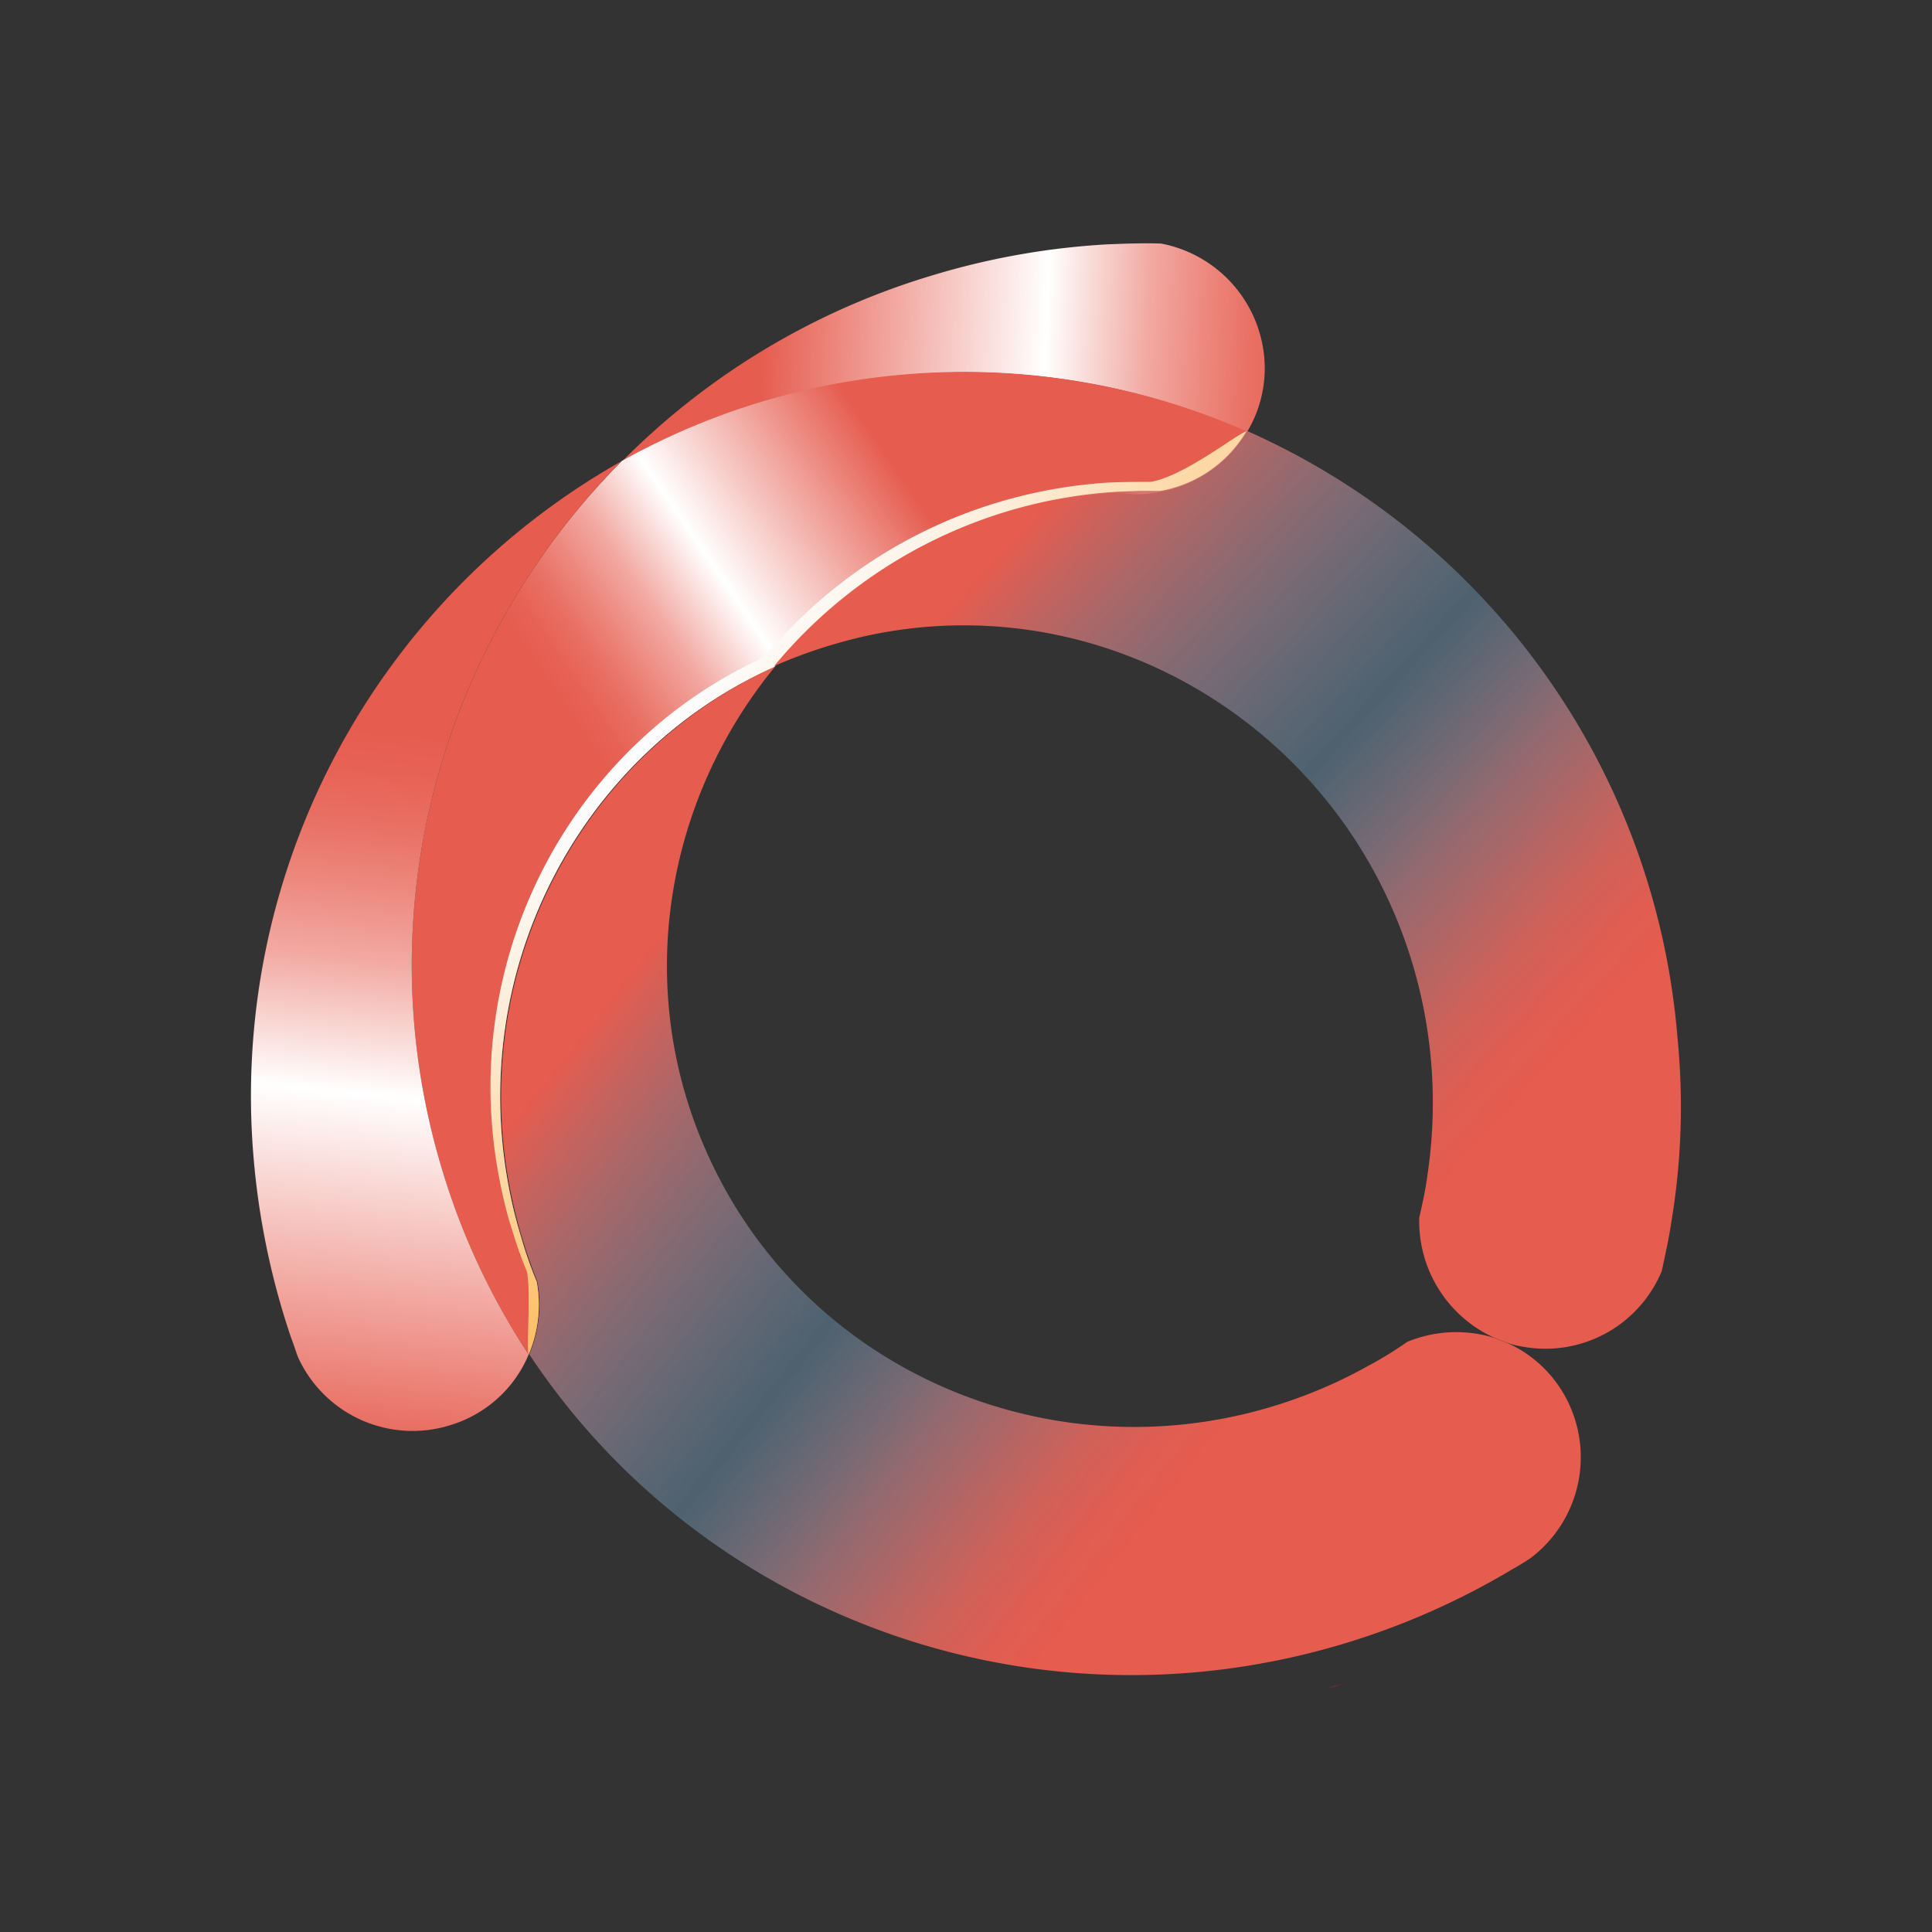 <svg id="Calque_1" data-name="Calque 1" xmlns="http://www.w3.org/2000/svg" xmlns:xlink="http://www.w3.org/1999/xlink" viewBox="0 0 300 300"><rect x="0" y="0" width="300" height="300" fill="#333333" stroke="none"/><defs><style>.cls-1{fill:url(#linear-gradient);}.cls-2{fill:#ed1c24;}.cls-3{fill:url(#Dégradé_knowledge);}.cls-4{fill:url(#Dégradé_Knowledge_2);}.cls-5{fill:url(#Dégradé_knowledge-2);}.cls-6{fill:url(#linear-gradient-3);}.cls-7{fill:url(#Dégradé_knowledge-3);}.cls-8{fill:url(#Dégradé_Knowledge_2-2);}</style><linearGradient id="linear-gradient" x1="159.7" y1="209.29" x2="166.42" y2="209.29" gradientTransform="matrix(1, 0, 0, -1, 14.36, 286.35)" gradientUnits="userSpaceOnUse"><stop offset="0" stop-color="#faa31a"/><stop offset="0.05" stop-color="#faa82b"/><stop offset="0.15" stop-color="#fcb755"/><stop offset="0.28" stop-color="#fdcf8f"/><stop offset="0.45" stop-color="#fdf0df"/><stop offset="0.5" stop-color="#fdfdfe"/><stop offset="0.63" stop-color="#fde4c3"/><stop offset="0.92" stop-color="#fbb042"/><stop offset="1" stop-color="#faa31a"/></linearGradient><linearGradient id="Dégradé_knowledge" x1="103.85" y1="232.04" x2="191.85" y2="228.54" gradientTransform="matrix(1, 0, 0, -1, 14.36, 286.35)" gradientUnits="userSpaceOnUse"><stop offset="0" stop-color="#e65c4f"/><stop offset="0.5" stop-color="#fff"/><stop offset="0.59" stop-color="#f8d4d0"/><stop offset="0.68" stop-color="#f2a9a2"/><stop offset="0.78" stop-color="#ed887e"/><stop offset="0.86" stop-color="#e97064"/><stop offset="0.94" stop-color="#e76154"/><stop offset="1" stop-color="#e65c4f"/></linearGradient><linearGradient id="Dégradé_Knowledge_2" x1="94.67" y1="155.17" x2="185.67" y2="227.17" gradientUnits="userSpaceOnUse"><stop offset="0" stop-color="#e65c4f"/><stop offset="0.5" stop-color="#78a6c8" stop-opacity="0.4"/><stop offset="0.6" stop-color="#9891a5" stop-opacity="0.57"/><stop offset="0.69" stop-color="#b47e86" stop-opacity="0.73"/><stop offset="0.78" stop-color="#ca6f6e" stop-opacity="0.84"/><stop offset="0.86" stop-color="#d9655d" stop-opacity="0.93"/><stop offset="0.94" stop-color="#e35e53" stop-opacity="0.98"/><stop offset="1" stop-color="#e65c4f"/></linearGradient><linearGradient id="Dégradé_knowledge-2" x1="141.06" y1="189.73" x2="88.06" y2="153.73" xlink:href="#Dégradé_knowledge"/><linearGradient id="linear-gradient-3" x1="37.83" y1="233.45" x2="148.83" y2="122.45" xlink:href="#linear-gradient"/><linearGradient id="Dégradé_knowledge-3" x1="43.47" y1="58.38" x2="54.47" y2="173.38" xlink:href="#Dégradé_knowledge"/><linearGradient id="Dégradé_Knowledge_2-2" x1="157.76" y1="83.31" x2="243.76" y2="162.31" xlink:href="#Dégradé_Knowledge_2"/></defs><path class="cls-1" d="M180.05,76.42a20.57,20.57,0,0,1-3.4.31,19.36,19.36,0,0,1-3.3-.29C175.65,76.33,177.85,76.32,180.05,76.42Z"/><path class="cls-2" d="M209.14,261.2l-2,.7c-.34.11-.78.2-1.12.32C207,261.87,208.11,261.55,209.14,261.2Z"/><path class="cls-1" d="M180.05,76.42a20.57,20.57,0,0,1-3.4.31,19.36,19.36,0,0,1-3.3-.29C175.65,76.33,177.85,76.32,180.05,76.42Z"/><path class="cls-3" d="M140.3,58.25A107.63,107.63,0,0,0,96.54,71.69a113.63,113.63,0,0,1,48-28.86A115.89,115.89,0,0,1,172,37.94c2.8-.11,5.6-.22,8.3-.12A19.79,19.79,0,0,1,196.39,57a19.17,19.17,0,0,1-2.77,10.11A107.12,107.12,0,0,0,140.3,58.25Z"/><path class="cls-4" d="M237.59,242c-.9.6-1.9,1.2-2.8,1.7h0a116.24,116.24,0,0,1-25.66,11.39c-49.15,15-100.41-4.68-126.94-44.79A19.75,19.75,0,0,0,83.45,199h0a79,79,0,0,1-4-13.19c-7.31-34.58,10.48-68.53,40.93-82.33-17,20.65-22.14,49.67-10.65,75.43,16.21,36.55,59.57,52.71,96.71,36.19,2.3-1,4.59-2.22,6.79-3.43a58.36,58.36,0,0,0,5.29-3.31h0a20,20,0,0,1,13.4-.65c.8.3,1.6.6,2.3.9a19.26,19.26,0,0,1,8.62,7.87A19.63,19.63,0,0,1,237.59,242Z"/><path class="cls-5" d="M193.62,67a19.87,19.87,0,0,1-13.47,9.35h0a48.35,48.35,0,0,0-6.7.12,75.07,75.07,0,0,0-53.21,27.07C89.79,117.21,72,151.26,79.31,185.84c.51,2.5,1.22,5,1.92,7.29a61.66,61.66,0,0,0,2.12,5.9h0a19.75,19.75,0,0,1-1.26,11.3A106.78,106.78,0,0,1,68.7,181.77c-12.23-40.16-.17-82,27.84-110.18A109,109,0,0,1,193.62,67Z"/><path class="cls-6" d="M193.62,67a19.87,19.87,0,0,1-13.47,9.35h0a48.35,48.35,0,0,0-6.7.12,75.07,75.07,0,0,0-53.21,27.07C89.79,117.21,72,151.26,79.31,185.84c.51,2.5,1.22,5,1.92,7.29a61.66,61.66,0,0,0,2.12,5.9h0a19.75,19.75,0,0,1-1.26,11.3c-.4-.7.37-9.1-.24-12.8h0a56.48,56.48,0,0,1-2.12-5.89,60.28,60.28,0,0,1-1.93-7.3c-7.31-34.57,10.48-68.53,40.94-82.33A75.29,75.29,0,0,1,146,81.33a76.14,76.14,0,0,1,26-6.39c2.3-.11,4.5-.11,6.7-.12h0C184.14,73.9,193,66.67,193.62,67Z"/><path class="cls-7" d="M96.54,71.59c-28,28.19-40.07,70-27.84,110.18a108.25,108.25,0,0,0,13.39,28.56,19.17,19.17,0,0,1-11.77,10.84,19.55,19.55,0,0,1-24-10.33c-.4-1-.71-2.09-1.11-3.09h0a117.63,117.63,0,0,1-5.79-27.48A113.18,113.18,0,0,1,96.54,71.59Z"/><path class="cls-8" d="M259.62,189.16c-.4,2.8-1,5.5-1.58,8.2a19.55,19.55,0,0,1-22,11.67,10.55,10.55,0,0,1-1.9-.49c-.8-.3-1.6-.6-2.3-.9a19.88,19.88,0,0,1-11.46-18.56h0c.49-2.2,1-4.4,1.27-6.6a75.58,75.58,0,0,0-.78-26.8c-8.43-39.77-47-65.34-86.08-57a77.84,77.84,0,0,0-14.59,4.75,75.07,75.07,0,0,1,53.21-27.07c2.3-.11,4.5-.12,6.7-.12h0a19.44,19.44,0,0,0,13.47-9.35,113,113,0,0,1,66.9,94.28A108.12,108.12,0,0,1,259.62,189.16Z"/></svg>